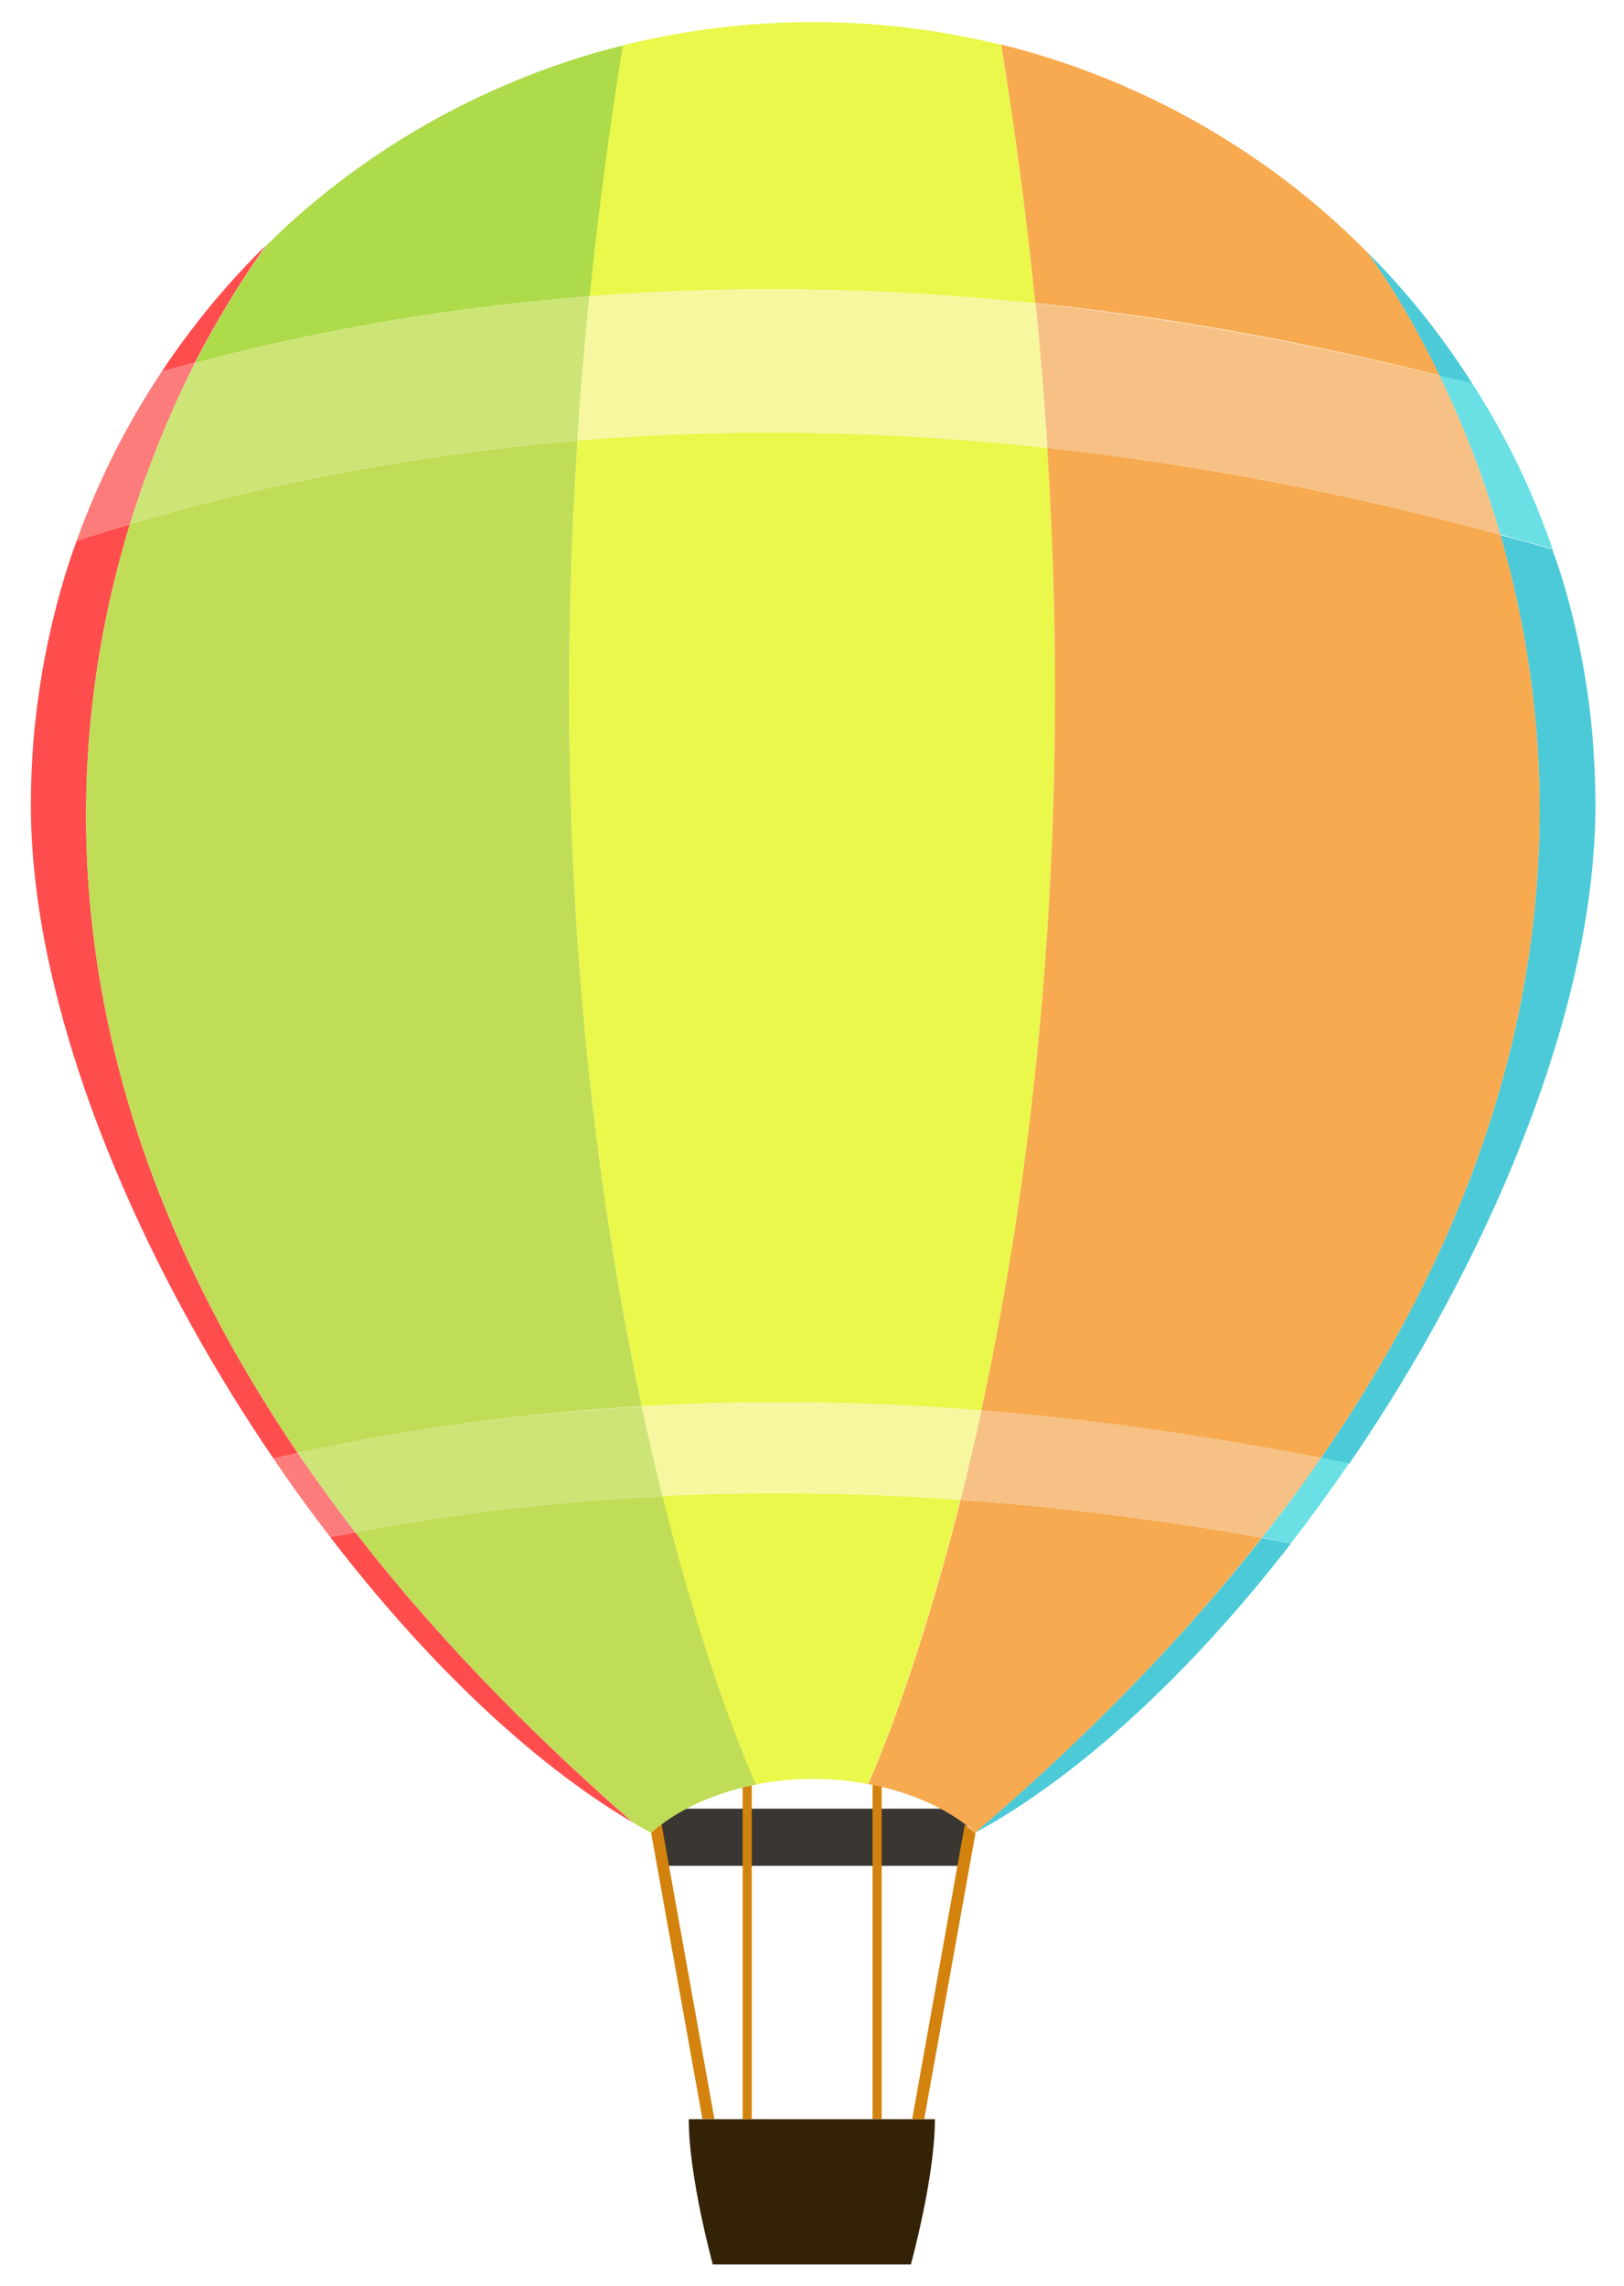 <?xml version="1.0" encoding="utf-8"?>
<!-- Generator: Adobe Illustrator 22.0.1, SVG Export Plug-In . SVG Version: 6.00 Build 0)  -->
<svg version="1.1" xmlns="http://www.w3.org/2000/svg" xmlns:xlink="http://www.w3.org/1999/xlink" x="0px" y="0px"
	 viewBox="0 0 500.1 703.8" style="enable-background:new 0 0 500.1 703.8;" xml:space="preserve">
<style type="text/css">
	.st0{display:none;}
	.st1{display:inline;fill:none;stroke:#000000;stroke-miterlimit:10;}
	.st2{fill:#1E1E1E;}
	.st3{fill:#262626;}
	.st4{fill:#3F3F3F;}
	.st5{fill:#565656;}
	.st6{fill:#636363;}
	.st7{fill:#3A3631;}
	.st8{fill:#332206;}
	.st9{fill:#D3830D;}
	.st10{fill:#C0DD57;}
	.st11{fill:#EAF74B;}
	.st12{fill:#FF4D4D;}
	.st13{fill:#F7AA4F;}
	.st14{fill:#4CCAD8;}
	.st15{fill:#ADDB49;}
	.st16{fill:#CDE576;}
	.st17{fill:#FC7C7C;}
	.st18{fill:#6AE0E5;}
	.st19{fill:#F7C186;}
	.st20{fill:#F7F79F;}
	.st21{fill:#4848A0;}
	.st22{fill:#4268BC;}
	.st23{fill:#2D2D77;}
	.st24{fill:#4887CC;}
	.st25{fill:#70B9EF;}
	.st26{fill:#7878BA;}
	.st27{fill:#6260A8;}
	.st28{fill:#ABDCF4;}
	.st29{fill:#72AFDD;}
	.st30{fill:#7499D1;}
	.st31{fill:#FC7777;}
	.st32{fill:#C12929;}
	.st33{fill:#F99898;}
	.st34{fill:#F9AD98;}
	.st35{fill:#C15656;}
	.st36{fill:#FFD0C5;}
	.st37{fill:#F9BDBD;}
	.st38{fill:#FF9999;}
	.st39{fill:none;stroke:#0C0B0B;stroke-width:0.213;stroke-miterlimit:10;}
	.st40{fill:none;stroke:#0C0B0B;stroke-width:0.237;stroke-miterlimit:10;}
	.st41{fill:none;stroke:#0C0B0B;stroke-width:0.207;stroke-miterlimit:10;}
	.st42{fill:none;stroke:#0C0B0B;stroke-width:1.94;stroke-miterlimit:10;}
	.st43{fill:#0C0B0B;}
</style>
<g id="Layer_1" class="st0">
	<line class="st1" x1="-777.9" y1="817.9" x2="126.1" y2="817.9"/>
</g>
<g id="Layer_3">
	<polygon class="st2" points="-610.6,812.6 -610.6,746.6 -587.9,746.6 -587.9,808 -575.2,808 -575.2,785.3 -556.6,785.3 
		-556.6,812.6 -539.2,812.6 -539.2,764.6 -523.2,764.6 -523.2,808 -513.9,808 -513.9,756.6 -497.9,756.6 -497.9,818 -485.9,818 
		-485.9,737.3 -460.6,737.3 -460.6,814 -455.9,814 -455.9,762.6 -435.9,762.6 -435.9,811.3 -435.9,797.3 -420.6,797.3 -420.6,810.6 
		-410.6,810.6 -410.6,777.6 -389.9,777.6 -389.9,808.6 -381.2,808.6 -381.2,737.3 -360.6,737.3 -360.6,803.3 -351.9,803.3 
		-351.9,747.3 -329.9,747.3 -329.9,814.6 -312.2,814.6 -312.2,781.3 -300.6,781.3 -300.6,809.3 -281.2,809.3 -281.2,773.3 
		-274.4,780.1 -265.1,770.8 -265.1,804.6 -247.2,804.6 -247.2,764 -231.2,764 -231.2,808 -217.9,808 -217.9,762 -200.6,762 
		-200.6,793.3 -189.2,793.3 -189.2,756 -177.9,756 -177.9,791.3 -149.9,791.3 -149.9,739.3 -121.9,739.3 -121.9,758.6 -111.2,758.6 
		-111.2,777.6 -98.7,790.1 -98.7,813.3 -89.6,804.2 -89.6,766.6 -74.6,766.6 -74.6,790.6 -52.6,790.6 -52.6,818 -610.6,818 	"/>
</g>
<g id="Layer_6">
	<polygon class="st3" points="-104.2,818 -104.2,767.3 -120.2,767.3 -120.2,818 -127.6,818 -127.6,762.6 -143.6,762.6 -143.6,818 
		-152.9,818 -152.9,803.3 -180.9,803.3 -180.9,818 -194.2,818 -194.2,803.3 -203.6,803.3 -203.6,818 -203.6,785.6 -212.2,785.6 
		-212.2,818 -219.6,818 -216.9,806.6 -249.6,806 -246.2,818 -252.9,818 -252.9,796.6 -252.9,776.6 -266.9,776.6 -266.9,818 
		-277.6,818 -277.6,770.6 -290.9,770.6 -290.9,818 -298.9,818 -298.9,790.3 -306.9,790.3 -306.9,818 -316.2,818 -316.2,793.3 
		-328.2,793.3 -328.2,818 -336.9,818 -336.9,762.6 -348.2,760 -348.2,818 -356.9,814.6 -370.2,752.6 -376.9,752.6 -376.9,818 
		-393.6,818 -393.6,795.3 -465.6,795.3 -465.6,818 -492.9,818 -492.9,777.3 -500.2,778 -500.2,818 -516.9,818 -516.9,777.3 
		-524.9,777.3 -524.9,818 -538.2,818 -538.2,774.6 -550.9,774.6 -550.9,818 -550.9,752.6 -565.6,752.6 -565.6,818 -592.9,818 
		-592.9,794 -605.6,793.3 -605.6,818 -613.6,818 -613.6,795.3 -626.9,795.3 -626.9,818 -640.2,818 -640.2,778.6 -648.9,778.6 
		-648.9,818 -662.2,818 -662.2,785.6 -670.2,785.6 -670.2,818 	"/>
</g>
<g id="Layer_2">
	<polygon class="st4" points="-618.6,818 -618.6,767.3 -602.6,767.3 -602.6,818 -595.2,818 -595.2,762.6 -579.2,762.6 -579.2,818 
		-569.9,818 -569.9,803.3 -541.9,803.3 -541.9,818 -528.6,818 -528.6,803.3 -519.2,803.3 -519.2,818 -519.2,785.6 -510.6,785.6 
		-510.6,818 -503.2,818 -505.9,806.6 -473.2,806 -476.6,818 -469.9,818 -469.9,796.6 -469.9,776.6 -455.9,776.6 -455.9,818 
		-445.2,818 -445.2,770.6 -431.9,770.6 -431.9,818 -423.9,818 -423.9,790.3 -415.9,790.3 -415.9,818 -406.6,818 -406.6,793.3 
		-394.6,793.3 -394.6,818 -385.9,818 -385.9,762.6 -374.6,760 -374.6,818 -365.9,814.6 -352.6,752.6 -345.9,752.6 -345.9,818 
		-329.2,818 -329.2,795.3 -257.2,795.3 -257.2,818 -229.9,818 -229.9,777.3 -222.6,778 -222.6,818 -205.9,818 -205.9,777.3 
		-197.9,777.3 -197.9,818 -184.6,818 -184.6,774.6 -171.9,774.6 -171.9,818 -171.9,752.6 -157.2,752.6 -157.2,818 -129.9,818 
		-129.9,794 -117.2,793.3 -117.2,818 -109.2,818 -109.2,795.3 -95.9,795.3 -95.9,818 -82.6,818 -82.6,778.6 -73.9,778.6 -73.9,818 
		-60.6,818 -60.6,785.6 -52.6,785.6 -52.6,818 	"/>
</g>
<g id="Layer_5">
	<polygon class="st5" points="-114.9,817.9 -114.9,800 -122.9,800 -122.9,817.9 -137.2,817.9 -137.2,800 -145.1,800 -145.1,816.5 
		-145.1,817.9 -150.1,817.9 -150.1,813.2 -153.7,813.2 -153.7,817.7 -156.1,817.7 -156.1,811.9 -159.2,811.9 -159.2,817.9 
		-167.1,817.9 -167.1,809.7 -172.6,809.7 -172.6,817.7 -178.1,817.7 -178.1,813.7 -187.6,813.7 -187.6,817.9 -194.1,817.9 
		-194.1,806.7 -196.7,806.7 -196.7,817.7 -204.6,817.7 -204.6,804.9 -208.2,804.9 -208.2,817.7 -216.7,817.7 -216.7,810.4 
		-219.2,810.4 -219.2,814.7 -222.4,814.7 -222.4,817.7 -246.1,817.7 -246.1,813 -250.4,813 -250.4,808.2 -254.7,808.2 -254.7,812.5 
		-259.2,812.5 -259.2,815.9 -263.9,815.9 -263.9,817.9 -270.1,817.9 -270.1,811.5 -272.2,811.5 -272.2,817.9 -277.4,817.9 
		-277.4,811.2 -279.9,811.2 -279.9,817.9 -287.6,817.9 -287.6,811.4 -290.7,811.4 -290.7,817.9 -360.1,817.9 -360.1,812.5 
		-363.1,812.5 -363.1,817.5 -367.2,817.5 -367.2,813.2 -370.1,813.2 -370.1,817.5 -374.4,817.5 -374.4,810.2 -377.6,810.2 
		-377.6,817.9 -392.1,817.9 -392.1,810.4 -396.1,810.4 -396.1,817.7 -450.7,817.7 -450.7,805.5 -453.7,805.5 -453.7,817.7 
		-468.1,817.7 -468.1,810.5 -473.6,810.5 -473.6,817.9 -497.6,817.9 -497.6,804.5 -505.9,804.5 -505.9,817.9 -527.2,817.9 
		-527.2,813.4 -529.7,813.4 -529.7,817.7 -534.9,817.7 -534.9,811.4 -537.2,811.4 -537.2,816.9 -542.6,816.9 -542.6,809.9 
		-545.6,809.9 -545.6,817.9 -554.9,817.9 -554.9,812.2 -559.1,812.2 -559.1,817.9 -576.7,817.9 -576.7,807.9 -581.4,807.9 
		-581.4,817.9 -585.9,817.9 -585.9,804.4 -587.6,806.1 -587.6,817.9 -591.6,817.9 -591.6,808.9 -595.6,808.9 -595.6,805.5 
		-599.4,805.5 -599.4,817.7 -605.4,817.7 -605.4,810.5 -608.7,810.5 -608.7,817.9 -616.9,817.9 -616.9,808.9 -619.4,806.4 
		-622.9,806.4 -622.9,817.9 -629.1,817.9 -629.1,810.2 -632.2,810.2 -632.2,817.7 -638.2,817.7 -638.2,808.9 -641.6,808.9 
		-641.6,817.9 -647.9,817.9 -647.9,812.4 -651.6,812.4 -651.6,817.9 -654.4,817.9 -654.4,813 -659.7,813 -659.7,817.7 	"/>
</g>
<g id="Layer_4">
	<polygon class="st6" points="-607.7,818 -607.7,800.1 -599.7,800.1 -599.7,818 -585.4,818 -585.4,800.1 -577.6,800.1 -577.6,816.6 
		-577.6,818 -572.6,818 -572.6,813.3 -568.9,813.3 -568.9,817.9 -566.6,817.9 -566.6,812 -563.4,812 -563.4,818 -555.6,818 
		-555.6,809.8 -550.1,809.8 -550.1,817.9 -544.6,817.9 -544.6,813.8 -535.1,813.8 -535.1,818 -528.6,818 -528.6,806.8 -525.9,806.8 
		-525.9,817.9 -518.1,817.9 -518.1,805 -514.4,805 -514.4,817.9 -505.9,817.9 -505.9,810.5 -503.4,810.5 -503.4,814.8 -500.2,814.8 
		-500.2,817.9 -476.6,817.9 -476.6,813.1 -472.2,813.1 -472.2,808.3 -467.9,808.3 -467.9,812.6 -463.4,812.6 -463.4,816 -458.7,816 
		-458.7,818 -452.6,818 -452.6,811.6 -450.4,811.6 -450.4,818 -445.2,818 -445.2,811.3 -442.7,811.3 -442.7,818 -435.1,818 
		-435.1,811.5 -431.9,811.5 -431.9,818 -362.6,818 -362.6,812.6 -359.6,812.6 -359.6,817.6 -355.4,817.6 -355.4,813.3 -352.6,813.3 
		-352.6,817.6 -348.2,817.6 -348.2,810.3 -345.1,810.3 -345.1,818 -330.6,818 -330.6,810.5 -326.6,810.5 -326.6,817.9 -271.9,817.9 
		-271.9,805.6 -268.9,805.6 -268.9,817.9 -254.6,817.9 -254.6,810.6 -249.1,810.6 -249.1,818 -225.1,818 -225.1,804.6 -216.7,804.6 
		-216.7,818 -195.4,818 -195.4,813.5 -192.9,813.5 -192.9,817.9 -187.7,817.9 -187.7,811.5 -185.4,811.5 -185.4,817 -180.1,817 
		-180.1,810 -177.1,810 -177.1,818 -167.7,818 -167.7,812.3 -163.6,812.3 -163.6,818 -145.9,818 -145.9,808 -141.2,808 -141.2,818 
		-136.7,818 -136.7,804.5 -135,806.2 -135,818 -131.1,818 -131.1,809 -127.1,809 -127.1,805.6 -123.2,805.6 -123.2,817.9 
		-117.2,817.9 -117.2,810.6 -113.9,810.6 -113.9,818 -105.7,818 -105.7,809 -103.2,806.5 -99.7,806.5 -99.7,818 -93.6,818 
		-93.6,810.3 -90.4,810.3 -90.4,817.8 -84.4,817.8 -84.4,809 -81.1,809 -81.1,818 -74.7,818 -74.7,812.5 -71.1,812.5 -71.1,818 
		-68.2,818 -68.2,813.1 -62.9,813.1 -62.9,817.8 	"/>
</g>
<g id="Layer_8">
	<g id="Layer_9">
	</g>
	<g id="Layer_10">
	</g>
	<g>
		<rect x="202.3" y="556.8" class="st7" width="95.4" height="17.6"/>
		<path class="st8" d="M250.2,652.4h-38.1c0,17.9,7.4,44.7,7.4,44.7H250h0h30.5c0,0,7.4-26.8,7.4-44.7h-38.1"/>
		<polygon class="st9" points="216.3,652.3 200.5,564.2 203.7,561.5 220,652.3 		"/>
		<polygon class="st9" points="284.6,652.4 300.4,564.3 297.1,561.7 280.9,652.4 		"/>
		<polygon class="st9" points="268.7,652.3 268.7,549.2 271.5,549.8 271.5,652.3 		"/>
		<polygon class="st9" points="231.5,652.4 231.5,549.3 228.7,549.9 228.7,652.4 		"/>
		<path class="st10" d="M109.4,471.7c22.5,29.1,50.7,59,85.4,89.3c1.9,1.1,3.8,2.2,5.7,3.2c1-0.9,2.1-1.8,3.3-2.6
			c6.8-5.1,15.5-9,25.3-11.4c1.3-0.3,2.6-0.6,3.9-0.8c0,0.5-14.5-30.9-28.9-88.8C172.1,462.1,140.5,465.8,109.4,471.7z"/>
		<path class="st11" d="M204,460.5c14.4,57.9,28.9,89.3,28.9,88.8c11.3-2.2,23-2.2,34.3-0.1h0c0,0.5,14.2-30.4,28.5-87.5
			C264.9,459.5,234.3,459.1,204,460.5z"/>
		<path class="st12" d="M109.4,471.7c-2.6,0.5-5.1,1-7.7,1.5c29,37.8,61.7,69.3,93.1,87.8C160.1,530.7,131.9,500.8,109.4,471.7z"/>
		<path class="st13" d="M388.6,473.4c-31.2-5.6-62.2-9.5-92.8-11.7c-14.3,57.1-28.6,88-28.5,87.5c11.7,2.2,22.1,6.5,29.9,12.4
			c1.1,0.8,2.2,1.7,3.2,2.6C336.3,533.4,365.3,503.1,388.6,473.4z"/>
		<path class="st12" d="M40,161.4c-5.5,1.6-11,3.3-16.4,5.1c-1.6,4.4-3.1,8.8-4.4,13.4c-4.5,15.5-7.5,31.6-8.9,48.1
			c-0.5,6.5-0.8,13-0.8,19.6c0,15.4,1.9,31.7,5.5,48.4c5.4,25,14.4,51.1,26.2,76.9c11.9,26.2,26.6,52,43,76.1c2.5-0.6,5-1.1,7.5-1.7
			C12.8,331.3,19.4,228.7,40,161.4z"/>
		<path class="st14" d="M300.3,564.2c32.6-17.7,66.9-49.9,97.3-89.1c-3-0.6-6-1.1-9-1.6C365.3,503.1,336.3,533.4,300.3,564.2z"/>
		<path class="st14" d="M406.8,448.8c2.9,0.6,5.8,1.2,8.7,1.8c16.8-24.5,31.9-51,44.1-77.7c11.7-25.8,20.8-51.8,26.2-76.9
			c3.6-16.7,5.5-33,5.5-48.4c0-6.6-0.3-13.2-0.8-19.6c-1.3-16.6-4.4-32.7-8.9-48.1c-1.1-3.7-2.3-7.3-3.6-10.8
			c-5.3-1.5-10.7-3-16-4.4C481.7,232.5,486,334.3,406.8,448.8z"/>
		<path class="st11" d="M318.8,93.4c-2.6-25.7-6-52.2-10.5-79.6c-18.6-4.6-38-7-57.9-7c-20.2,0-39.9,2.5-58.7,7.2
			c-4.3,26.6-7.7,52.3-10.2,77.2C226.7,87.7,272.5,88.5,318.8,93.4z"/>
		<path class="st14" d="M453.4,118.1c-9.4-14.8-20.3-28.5-32.7-40.8c0,0,10.8,13.8,22.6,38.4C446.7,116.5,450.1,117.3,453.4,118.1z"
			/>
		<path class="st15" d="M180.8,17c-33,10-63.1,26.8-88.4,48.9c-3.5,3-6.9,6.3-10.2,9.5c-1.8,2.5-12.4,17.1-22.1,36.3
			c40-10.6,80.5-17.3,121.5-20.5c2.5-24.9,5.9-50.7,10.2-77.2C188,14.9,184.4,15.9,180.8,17z"/>
		<path class="st12" d="M80.1,77.3C68.8,88.6,58.7,101,49.8,114.4c3.4-1,6.8-1.8,10.2-2.7c9.8-19.2,20.3-33.9,22.1-36.3
			C81.5,76,80.8,76.6,80.1,77.3z"/>
		<path class="st16" d="M181.5,91.2c-41,3.2-81.5,9.9-121.5,20.5c-6.7,13.1-13.9,29.9-20,49.7c45.3-13.5,91.2-22,137.8-25.8
			C178.7,121.1,180,106.3,181.5,91.2z"/>
		<path class="st17" d="M60,111.7c-3.4,0.9-6.8,1.7-10.2,2.7c-10.7,16.1-19.6,33.6-26.2,52.1c5.5-1.8,10.9-3.5,16.4-5.1
			C46.1,141.6,53.4,124.8,60,111.7z"/>
		<path class="st18" d="M388.6,473.4c3,0.5,6,1.1,9,1.6c6.1-7.9,12.1-16.1,17.8-24.5c-2.9-0.6-5.8-1.2-8.7-1.8
			C401.2,457,395.1,465.2,388.6,473.4z"/>
		<path class="st17" d="M91.7,447.3c-2.5,0.5-5,1.1-7.5,1.7c5.6,8.3,11.5,16.4,17.5,24.2c2.6-0.5,5.1-1,7.7-1.5
			C103.1,463.5,97.2,455.4,91.7,447.3z"/>
		<path class="st19" d="M295.8,461.7c30.6,2.2,61.6,6.1,92.8,11.7c6.5-8.2,12.6-16.4,18.2-24.6c-35.2-7-70.1-11.9-104.6-14.6
			C300.1,444,297.9,453.1,295.8,461.7z"/>
		<path class="st11" d="M322.5,137.9c-48.8-5.4-97.1-6.3-144.7-2.3c-8.2,125,4.6,226.3,19.8,297.3c34.4-2,69.3-1.5,104.6,1.3
			C317.5,363.5,330.4,262.6,322.5,137.9z"/>
		<path class="st10" d="M177.8,135.6c-46.6,3.9-92.5,12.3-137.8,25.8c-20.6,67.3-27.2,169.9,51.7,285.9
			c34.8-7.6,70.2-12.3,105.9-14.4C182.4,361.8,169.6,260.6,177.8,135.6z"/>
		<path class="st19" d="M443.4,115.7c-41.9-10.4-83.4-17.9-124.5-22.3c1.5,15.2,2.7,30,3.6,44.5c46,5,92.5,14,139.6,26.7
			C456.5,145.4,449.8,129,443.4,115.7z"/>
		<path class="st13" d="M420.7,77.3c-3.8-3.8-7.7-7.4-11.7-11c-28.4-24.9-62.8-43.2-100.7-52.6c4.5,27.4,7.9,54,10.5,79.6
			c41.1,4.3,82.6,11.8,124.5,22.3C431.5,91.1,420.7,77.3,420.7,77.3z"/>
		<path class="st18" d="M478.1,169c-6.2-18-14.5-35.1-24.7-50.9c-3.4-0.9-6.7-1.6-10.1-2.5c6.4,13.3,13.2,29.7,18.7,48.9
			C467.4,166,472.7,167.5,478.1,169z"/>
		<path class="st13" d="M322.5,137.9c7.9,124.7-5,225.6-20.3,296.3c34.5,2.7,69.4,7.7,104.6,14.6C486,334.3,481.7,232.5,462,164.6
			C415,151.9,368.5,142.9,322.5,137.9z"/>
		<path class="st20" d="M181.5,91.2c-1.5,15.1-2.8,29.9-3.7,44.4c47.6-3.9,95.8-3,144.7,2.3c-0.9-14.5-2.1-29.4-3.6-44.5
			C272.5,88.5,226.7,87.7,181.5,91.2z"/>
		<path class="st20" d="M197.6,432.9c2.1,9.8,4.2,19,6.4,27.6c30.3-1.5,60.9-1,91.8,1.2c2.2-8.6,4.3-17.8,6.4-27.5
			C266.9,431.4,232.1,430.9,197.6,432.9z"/>
		<path class="st16" d="M91.7,447.3c5.5,8.1,11.4,16.2,17.7,24.4c31.2-5.9,62.7-9.6,94.6-11.1c-2.1-8.6-4.3-17.8-6.4-27.6
			C161.8,435,126.5,439.7,91.7,447.3z"/>
	</g>
</g>
<g id="Layer_12">
	<g>
		<rect x="-285.2" y="659.9" class="st7" width="22.4" height="4.1"/>
		<path class="st8" d="M-274,682.4h-9c0,4.2,1.7,10.5,1.7,10.5h7.2h0h7.2c0,0,1.7-6.3,1.7-10.5H-274"/>
		<polygon class="st9" points="-281.9,682.3 -285.6,661.6 -284.9,661 -281,682.3 		"/>
		<polygon class="st9" points="-265.9,682.4 -262.2,661.6 -262.9,661 -266.7,682.4 		"/>
		<polygon class="st9" points="-269.6,682.3 -269.6,658.1 -269,658.2 -269,682.3 		"/>
		<polygon class="st9" points="-278.3,682.4 -278.3,658.1 -279,658.3 -279,682.4 		"/>
		<path class="st21" d="M-307.1,639.9c5.3,6.9,11.9,13.9,20.1,21c0.4,0.3,0.9,0.5,1.3,0.8c0.2-0.2,0.5-0.4,0.8-0.6
			c1.6-1.2,3.6-2.1,5.9-2.7c0.3-0.1,0.6-0.1,0.9-0.2c0,0.1-3.4-7.3-6.8-20.9C-292.3,637.6-299.7,638.5-307.1,639.9z"/>
		<path class="st22" d="M-284.8,637.3c3.4,13.6,6.8,21,6.8,20.9c2.7-0.5,5.4-0.5,8.1,0h0c0,0.1,3.3-7.1,6.7-20.6
			C-270.5,637-277.7,636.9-284.8,637.3z"/>
		<path class="st23" d="M-307.1,639.9c-0.6,0.1-1.2,0.2-1.8,0.4c6.8,8.9,14.5,16.3,21.9,20.6C-295.1,653.8-301.8,646.7-307.1,639.9z
			"/>
		<path class="st24" d="M-241.4,640.3c-7.3-1.3-14.6-2.2-21.8-2.8c-3.4,13.4-6.7,20.7-6.7,20.6c2.8,0.5,5.2,1.5,7,2.9
			c0.3,0.2,0.5,0.4,0.7,0.6C-253.7,654.4-246.9,647.3-241.4,640.3z"/>
		<path class="st23" d="M-323.4,567c-1.3,0.4-2.6,0.8-3.9,1.2c-0.4,1-0.7,2.1-1,3.1c-1.1,3.6-1.8,7.4-2.1,11.3
			c-0.1,1.5-0.2,3.1-0.2,4.6c0,3.6,0.5,7.4,1.3,11.4c1.3,5.9,3.4,12,6.1,18.1c2.8,6.2,6.3,12.2,10.1,17.9c0.6-0.1,1.2-0.3,1.8-0.4
			C-329.7,606.9-328.2,582.8-323.4,567z"/>
		<path class="st25" d="M-262.2,661.6c7.7-4.2,15.7-11.7,22.9-20.9c-0.7-0.1-1.4-0.3-2.1-0.4C-246.9,647.3-253.7,654.4-262.2,661.6z
			"/>
		<path class="st25" d="M-237.2,634.5c0.7,0.1,1.4,0.3,2,0.4c4-5.8,7.5-12,10.4-18.3c2.8-6.1,4.9-12.2,6.1-18.1
			c0.8-3.9,1.3-7.8,1.3-11.4c0-1.6-0.1-3.1-0.2-4.6c-0.3-3.9-1-7.7-2.1-11.3c-0.3-0.9-0.5-1.7-0.8-2.5c-1.3-0.4-2.5-0.7-3.8-1
			C-219.6,583.7-218.5,607.6-237.2,634.5z"/>
		<path class="st22" d="M-257.8,551c-0.6-6-1.4-12.3-2.5-18.7c-4.4-1.1-8.9-1.6-13.6-1.6c-4.8,0-9.4,0.6-13.8,1.7
			c-1,6.2-1.8,12.3-2.4,18.2C-279.5,549.6-268.7,549.8-257.8,551z"/>
		<path class="st25" d="M-226.2,556.8c-2.2-3.5-4.8-6.7-7.7-9.6c0,0,2.5,3.2,5.3,9C-227.8,556.4-227,556.6-226.2,556.8z"/>
		<path class="st21" d="M-290.3,533c-7.8,2.3-14.8,6.3-20.8,11.5c-0.8,0.7-1.6,1.5-2.4,2.2c-0.4,0.6-2.9,4-5.2,8.5
			c9.4-2.5,18.9-4.1,28.5-4.8c0.6-5.9,1.4-11.9,2.4-18.2C-288.6,532.5-289.4,532.8-290.3,533z"/>
		<path class="st23" d="M-313.9,547.2c-2.7,2.7-5,5.6-7.1,8.7c0.8-0.2,1.6-0.4,2.4-0.6c2.3-4.5,4.8-8,5.2-8.5
			C-313.6,546.9-313.8,547-313.9,547.2z"/>
		<path class="st26" d="M-290.1,550.5c-9.6,0.7-19.2,2.3-28.5,4.8c-1.6,3.1-3.3,7-4.7,11.7c10.6-3.2,21.4-5.2,32.4-6.1
			C-290.8,557.5-290.5,554-290.1,550.5z"/>
		<path class="st27" d="M-318.6,555.3c-0.8,0.2-1.6,0.4-2.4,0.6c-2.5,3.8-4.6,7.9-6.2,12.2c1.3-0.4,2.6-0.8,3.9-1.2
			C-321.9,562.3-320.2,558.4-318.6,555.3z"/>
		<path class="st28" d="M-241.4,640.3c0.7,0.1,1.4,0.3,2.1,0.4c1.4-1.9,2.8-3.8,4.2-5.7c-0.7-0.1-1.4-0.3-2-0.4
			C-238.5,636.4-239.9,638.4-241.4,640.3z"/>
		<path class="st27" d="M-311.2,634.2c-0.6,0.1-1.2,0.3-1.8,0.4c1.3,2,2.7,3.9,4.1,5.7c0.6-0.1,1.2-0.2,1.8-0.4
			C-308.5,638-309.9,636-311.2,634.2z"/>
		<path class="st29" d="M-263.2,637.5c7.2,0.5,14.5,1.4,21.8,2.8c1.5-1.9,3-3.9,4.3-5.8c-8.3-1.6-16.5-2.8-24.6-3.4
			C-262.2,633.4-262.7,635.5-263.2,637.5z"/>
		<path class="st22" d="M-257,561.4c-11.5-1.3-22.8-1.5-34-0.5c-1.9,29.4,1.1,53.2,4.7,69.9c8.1-0.5,16.3-0.4,24.6,0.3
			C-258.1,614.5-255.1,590.7-257,561.4z"/>
		<path class="st21" d="M-291,560.9c-10.9,0.9-21.7,2.9-32.4,6.1c-4.8,15.8-6.4,39.9,12.1,67.2c8.2-1.8,16.5-2.9,24.9-3.4
			C-289.9,614.1-292.9,590.3-291,560.9z"/>
		<path class="st29" d="M-228.6,556.2c-9.9-2.5-19.6-4.2-29.3-5.2c0.4,3.6,0.6,7,0.9,10.5c10.8,1.2,21.7,3.3,32.8,6.3
			C-225.5,563.2-227.1,559.3-228.6,556.2z"/>
		<path class="st24" d="M-233.9,547.2c-0.9-0.9-1.8-1.7-2.8-2.6c-6.7-5.9-14.8-10.2-23.7-12.4c1.1,6.4,1.9,12.7,2.5,18.7
			c9.7,1,19.4,2.8,29.3,5.2C-231.3,550.4-233.9,547.2-233.9,547.2z"/>
		<path class="st28" d="M-220.4,568.7c-1.5-4.2-3.4-8.2-5.8-12c-0.8-0.2-1.6-0.4-2.4-0.6c1.5,3.1,3.1,7,4.4,11.5
			C-222.9,568-221.7,568.4-220.4,568.7z"/>
		<path class="st24" d="M-257,561.4c1.9,29.3-1.2,53-4.8,69.6c8.1,0.6,16.3,1.8,24.6,3.4c18.6-26.9,17.6-50.8,13-66.8
			C-235.2,564.7-246.2,562.6-257,561.4z"/>
		<path class="st30" d="M-290.1,550.5c-0.4,3.5-0.6,7-0.9,10.4c11.2-0.9,22.5-0.7,34,0.5c-0.2-3.4-0.5-6.9-0.9-10.5
			C-268.7,549.8-279.5,549.6-290.1,550.5z"/>
		<path class="st30" d="M-286.3,630.8c0.5,2.3,1,4.5,1.5,6.5c7.1-0.3,14.3-0.2,21.6,0.3c0.5-2,1-4.2,1.5-6.5
			C-270,630.4-278.2,630.3-286.3,630.8z"/>
		<path class="st26" d="M-311.2,634.2c1.3,1.9,2.7,3.8,4.2,5.7c7.3-1.4,14.7-2.3,22.2-2.6c-0.5-2-1-4.2-1.5-6.5
			C-294.7,631.3-303,632.4-311.2,634.2z"/>
	</g>
</g>
<g id="Layer_13">
	<g>
		<rect x="-637.3" y="667.8" class="st7" width="22.4" height="4.1"/>
		<path class="st8" d="M-626,690.3h-9c0,4.2,1.7,10.5,1.7,10.5h7.2h0h7.2c0,0,1.7-6.3,1.7-10.5H-626"/>
		<polygon class="st9" points="-634,690.2 -637.7,669.5 -636.9,668.9 -633.1,690.2 		"/>
		<polygon class="st9" points="-617.9,690.3 -614.2,669.6 -615,668.9 -618.8,690.3 		"/>
		<polygon class="st9" points="-621.7,690.2 -621.7,666 -621,666.1 -621,690.2 		"/>
		<polygon class="st9" points="-630.4,690.3 -630.4,666 -631.1,666.2 -631.1,690.3 		"/>
		<path class="st12" d="M-659.1,647.8c5.3,6.9,11.9,13.9,20.1,21c0.4,0.3,0.9,0.5,1.3,0.8c0.2-0.2,0.5-0.4,0.8-0.6
			c1.6-1.2,3.6-2.1,5.9-2.7c0.3-0.1,0.6-0.1,0.9-0.2c0,0.1-3.4-7.3-6.8-20.9C-644.4,645.5-651.8,646.4-659.1,647.8z"/>
		<path class="st31" d="M-636.9,645.2c3.4,13.6,6.8,21,6.8,20.9c2.7-0.5,5.4-0.5,8.1,0h0c0,0.1,3.3-7.1,6.7-20.6
			C-622.6,644.9-629.8,644.8-636.9,645.2z"/>
		<path class="st32" d="M-659.1,647.8c-0.6,0.1-1.2,0.2-1.8,0.4c6.8,8.9,14.5,16.3,21.9,20.6C-647.2,661.7-653.8,654.6-659.1,647.8z
			"/>
		<path class="st33" d="M-593.5,648.2c-7.3-1.3-14.6-2.2-21.8-2.8c-3.4,13.4-6.7,20.7-6.7,20.6c2.8,0.5,5.2,1.5,7,2.9
			c0.3,0.2,0.5,0.4,0.7,0.6C-605.8,662.3-599,655.2-593.5,648.2z"/>
		<path class="st32" d="M-675.4,574.9c-1.3,0.4-2.6,0.8-3.9,1.2c-0.4,1-0.7,2.1-1,3.1c-1.1,3.6-1.8,7.4-2.1,11.3
			c-0.1,1.5-0.2,3.1-0.2,4.6c0,3.6,0.5,7.4,1.3,11.4c1.3,5.9,3.4,12,6.1,18.1c2.8,6.2,6.3,12.2,10.1,17.9c0.6-0.1,1.2-0.3,1.8-0.4
			C-681.8,614.8-680.2,590.7-675.4,574.9z"/>
		<path class="st34" d="M-614.2,669.5c7.7-4.2,15.7-11.7,22.9-20.9c-0.7-0.1-1.4-0.3-2.1-0.4C-599,655.2-605.8,662.3-614.2,669.5z"
			/>
		<path class="st34" d="M-589.2,642.4c0.7,0.1,1.4,0.3,2,0.4c4-5.8,7.5-12,10.4-18.3c2.8-6.1,4.9-12.2,6.1-18.1
			c0.8-3.9,1.3-7.8,1.3-11.4c0-1.6-0.1-3.1-0.2-4.6c-0.3-3.9-1-7.7-2.1-11.3c-0.3-0.9-0.5-1.7-0.8-2.5c-1.3-0.4-2.5-0.7-3.8-1
			C-571.6,591.6-570.6,615.5-589.2,642.4z"/>
		<path class="st31" d="M-609.9,558.9c-0.6-6-1.4-12.3-2.5-18.7c-4.4-1.1-8.9-1.6-13.6-1.6c-4.8,0-9.4,0.6-13.8,1.7
			c-1,6.2-1.8,12.3-2.4,18.2C-631.5,557.5-620.8,557.7-609.9,558.9z"/>
		<path class="st34" d="M-578.3,564.7c-2.2-3.5-4.8-6.7-7.7-9.6c0,0,2.5,3.2,5.3,9C-579.8,564.3-579,564.5-578.3,564.7z"/>
		<path class="st12" d="M-642.3,540.9c-7.8,2.3-14.8,6.3-20.8,11.5c-0.8,0.7-1.6,1.5-2.4,2.2c-0.4,0.6-2.9,4-5.2,8.5
			c9.4-2.5,18.9-4.1,28.5-4.8c0.6-5.9,1.4-11.9,2.4-18.2C-640.6,540.4-641.5,540.7-642.3,540.9z"/>
		<path class="st32" d="M-666,555.1c-2.7,2.7-5,5.6-7.1,8.7c0.8-0.2,1.6-0.4,2.4-0.6c2.3-4.5,4.8-8,5.2-8.5
			C-665.7,554.8-665.8,554.9-666,555.1z"/>
		<path class="st17" d="M-642.2,558.4c-9.6,0.7-19.2,2.3-28.5,4.8c-1.6,3.1-3.3,7-4.7,11.7c10.6-3.2,21.4-5.2,32.4-6.1
			C-642.8,565.4-642.5,561.9-642.2,558.4z"/>
		<path class="st35" d="M-670.7,563.2c-0.8,0.2-1.6,0.4-2.4,0.6c-2.5,3.8-4.6,7.9-6.2,12.2c1.3-0.4,2.6-0.8,3.9-1.2
			C-674,570.2-672.3,566.3-670.7,563.2z"/>
		<path class="st36" d="M-593.5,648.2c0.7,0.1,1.4,0.3,2.1,0.4c1.4-1.9,2.8-3.8,4.2-5.7c-0.7-0.1-1.4-0.3-2-0.4
			C-590.5,644.3-592,646.3-593.5,648.2z"/>
		<path class="st35" d="M-663.3,642.1c-0.6,0.1-1.2,0.3-1.8,0.4c1.3,2,2.7,3.9,4.1,5.7c0.6-0.1,1.2-0.2,1.8-0.4
			C-660.6,645.9-662,644-663.3,642.1z"/>
		<path class="st37" d="M-615.3,645.4c7.2,0.5,14.5,1.4,21.8,2.8c1.5-1.9,3-3.9,4.3-5.8c-8.3-1.6-16.5-2.8-24.6-3.4
			C-614.3,641.3-614.8,643.4-615.3,645.4z"/>
		<path class="st31" d="M-609,569.3c-11.5-1.3-22.8-1.5-34-0.5c-1.9,29.4,1.1,53.2,4.7,69.9c8.1-0.5,16.3-0.4,24.6,0.3
			C-610.2,622.4-607.2,598.6-609,569.3z"/>
		<path class="st12" d="M-643,568.8c-10.9,0.9-21.7,2.9-32.4,6.1c-4.8,15.8-6.4,39.9,12.1,67.2c8.2-1.8,16.5-2.9,24.9-3.4
			C-642,622-644.9,598.2-643,568.8z"/>
		<path class="st37" d="M-580.6,564.1c-9.9-2.5-19.6-4.2-29.3-5.2c0.4,3.6,0.6,7,0.9,10.5c10.8,1.2,21.7,3.3,32.8,6.3
			C-577.5,571.1-579.1,567.2-580.6,564.1z"/>
		<path class="st33" d="M-585.9,555.1c-0.9-0.9-1.8-1.7-2.8-2.6c-6.7-5.9-14.8-10.2-23.7-12.4c1.1,6.4,1.9,12.7,2.5,18.7
			c9.7,1,19.4,2.8,29.3,5.2C-583.4,558.3-585.9,555.1-585.9,555.1z"/>
		<path class="st36" d="M-572.5,576.6c-1.5-4.2-3.4-8.2-5.8-12c-0.8-0.2-1.6-0.4-2.4-0.6c1.5,3.1,3.1,7,4.4,11.5
			C-575,575.9-573.7,576.3-572.5,576.6z"/>
		<path class="st33" d="M-609,569.3c1.9,29.3-1.2,53-4.8,69.6c8.1,0.6,16.3,1.8,24.6,3.4c18.6-26.9,17.6-50.8,13-66.8
			C-587.3,572.6-598.2,570.5-609,569.3z"/>
		<path class="st38" d="M-642.2,558.4c-0.4,3.5-0.6,7-0.9,10.4c11.2-0.9,22.5-0.7,34,0.5c-0.2-3.4-0.5-6.9-0.9-10.5
			C-620.8,557.7-631.5,557.5-642.2,558.4z"/>
		<path class="st38" d="M-638.4,638.7c0.5,2.3,1,4.5,1.5,6.5c7.1-0.3,14.3-0.2,21.6,0.3c0.5-2,1-4.2,1.5-6.5
			C-622.1,638.3-630.3,638.2-638.4,638.7z"/>
		<path class="st17" d="M-663.3,642.1c1.3,1.9,2.7,3.8,4.2,5.7c7.3-1.4,14.7-2.3,22.2-2.6c-0.5-2-1-4.2-1.5-6.5
			C-646.8,639.2-655.1,640.3-663.3,642.1z"/>
	</g>
</g>
<g id="Layer_11">
	<g>
		<path class="st39" d="M-428.3,611.7"/>
		<path class="st40" d="M-450.2,673.3"/>
		<path class="st41" d="M-428.3,673"/>
		<path class="st42" d="M-455.2,640v20.1c0,0,0,13.4,15,13.4h4h4c15,0,15-13.4,15-13.4V640v-25c0,0,0-12.9-15-12.9h-4h-4
			c-15,0-15,12.9-15,12.9V640z"/>
		<path class="st43" d="M-436.2,611.7L-436.2,611.7c-1,0-1.8,0.8-1.8,1.8v7c0,1,0.8,1.8,1.8,1.8l0,0c1,0,1.8-0.8,1.8-1.8v-7
			C-434.5,612.5-435.3,611.7-436.2,611.7z"/>
	</g>
</g>
</svg>
